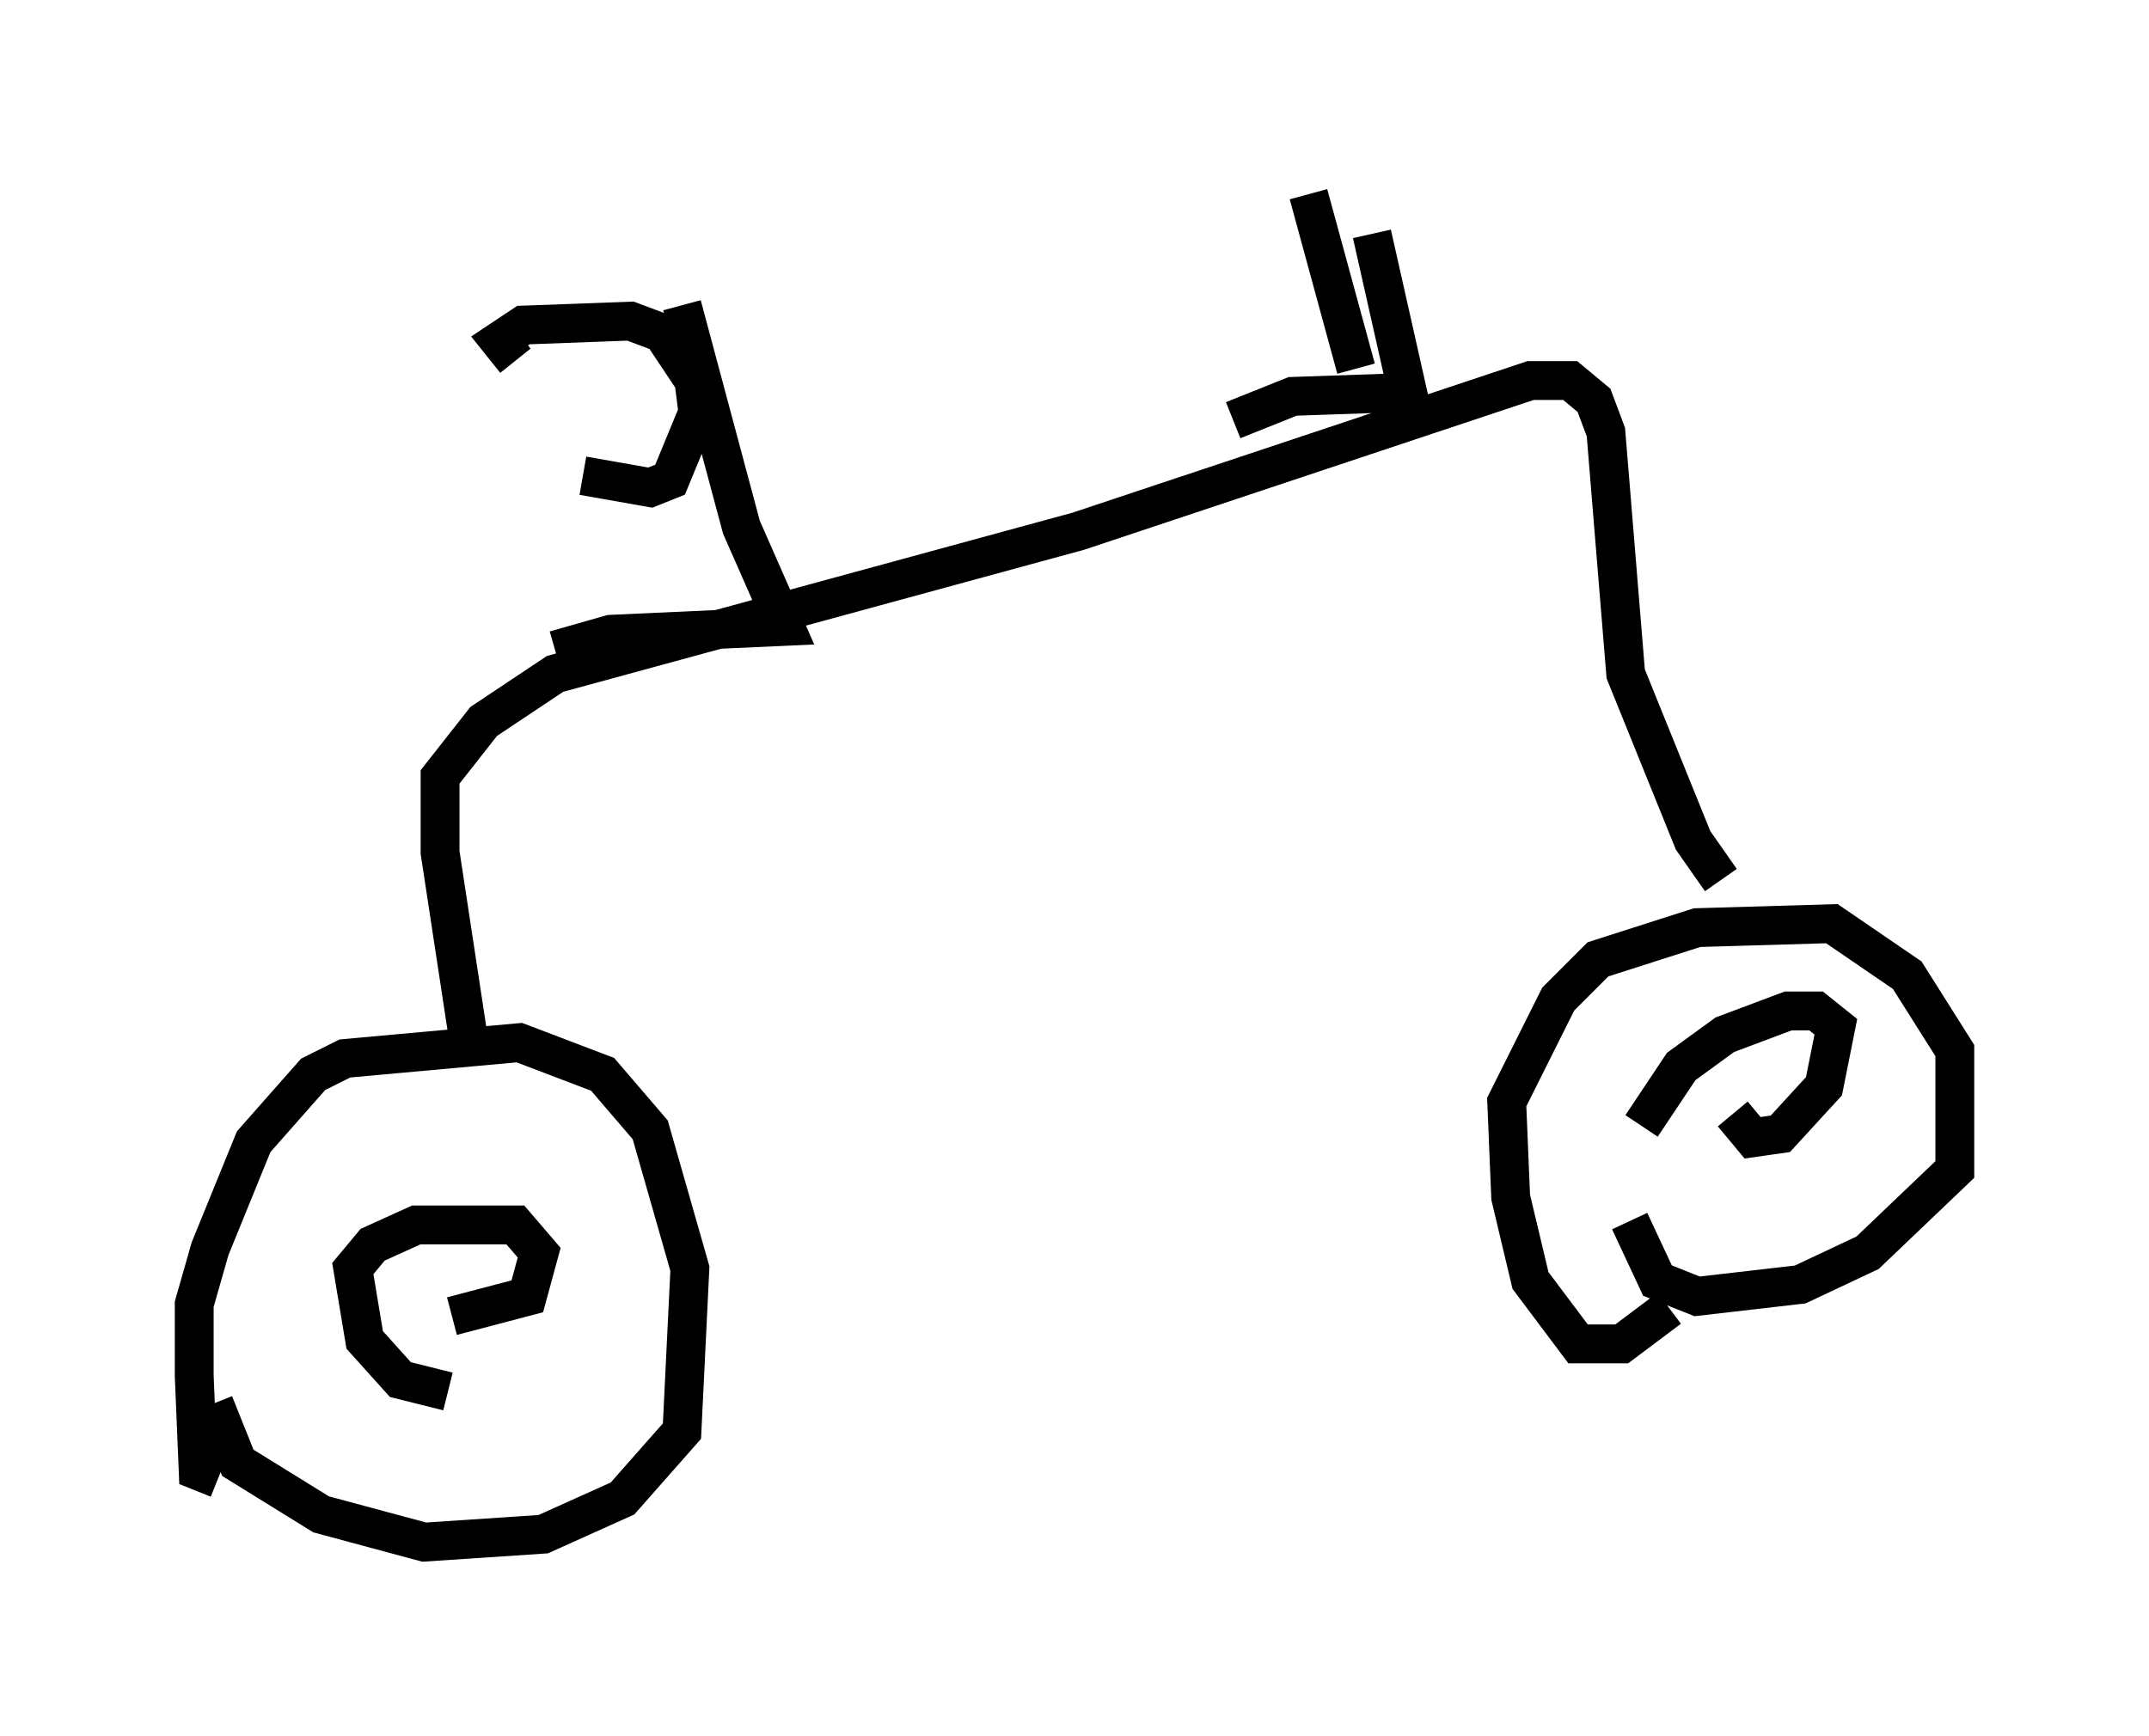 <?xml version="1.0" encoding="utf-8" ?>
<svg baseProfile="full" height="44.709" version="1.1" width="55.325" xmlns="http://www.w3.org/2000/svg" xmlns:ev="http://www.w3.org/2001/xml-events" xmlns:xlink="http://www.w3.org/1999/xlink"><defs /><rect fill="white" height="44.709" width="55.325" x="0" y="0" /><path d="M23.375, 34.809 m0.0, 0.0 m-17.763, 3.267 l-0.51, -0.204 -0.102, -2.45 l0.0, -1.838 0.408, -1.429 l1.123, -2.756 1.531, -1.735 l0.817, -0.408 4.492, -0.408 l2.144, 0.817 1.225, 1.429 l1.021, 3.573 -0.204, 4.185 l-1.531, 1.735 -2.042, 0.919 l-3.063, 0.204 -2.654, -0.715 l-2.144, -1.327 -0.613, -1.531 m6.023, -0.306 l-1.225, -0.306 -0.919, -1.021 l-0.306, -1.838 0.51, -0.613 l1.123, -0.51 2.552, 0.0 l0.613, 0.715 -0.306, 1.123 l-1.94, 0.51 m31.34, -0.204 l-1.225, 0.919 -1.123, 0.0 l-1.225, -1.633 -0.51, -2.144 l-0.102, -2.45 1.327, -2.654 l1.021, -1.021 2.552, -0.817 l3.471, -0.102 1.94, 1.327 l1.225, 1.94 0.0, 3.063 l-2.246, 2.144 -1.735, 0.817 l-2.654, 0.306 -1.021, -0.408 l-0.715, -1.531 m0.306, -2.45 l1.021, -1.531 1.123, -0.817 l1.633, -0.613 0.715, 0.0 l0.51, 0.408 -0.306, 1.531 l-1.123, 1.225 -0.715, 0.102 l-0.51, -0.613 m-0.306, -6.023 l-0.715, -1.021 -1.735, -4.288 l-0.51, -6.227 -0.306, -0.817 l-0.613, -0.51 -1.021, 0.0 l-11.638, 3.879 -13.475, 3.675 l-1.838, 1.225 -1.123, 1.429 l0.0, 1.94 0.715, 4.696 m22.867, -17.15 l-1.225, -4.492 m1.633, 1.021 l0.919, 4.083 -2.96, 0.102 l-1.531, 0.613 m-14.19, -2.96 l1.531, 5.717 1.123, 2.552 l-4.492, 0.204 -1.429, 0.408 m-1.021, -7.452 l-0.408, -0.51 0.613, -0.408 l2.756, -0.102 0.817, 0.306 l0.817, 1.225 0.102, 0.817 l-0.715, 1.735 -0.51, 0.204 l-1.735, -0.306 " fill="none" stroke="black" stroke-width="1" /></svg>